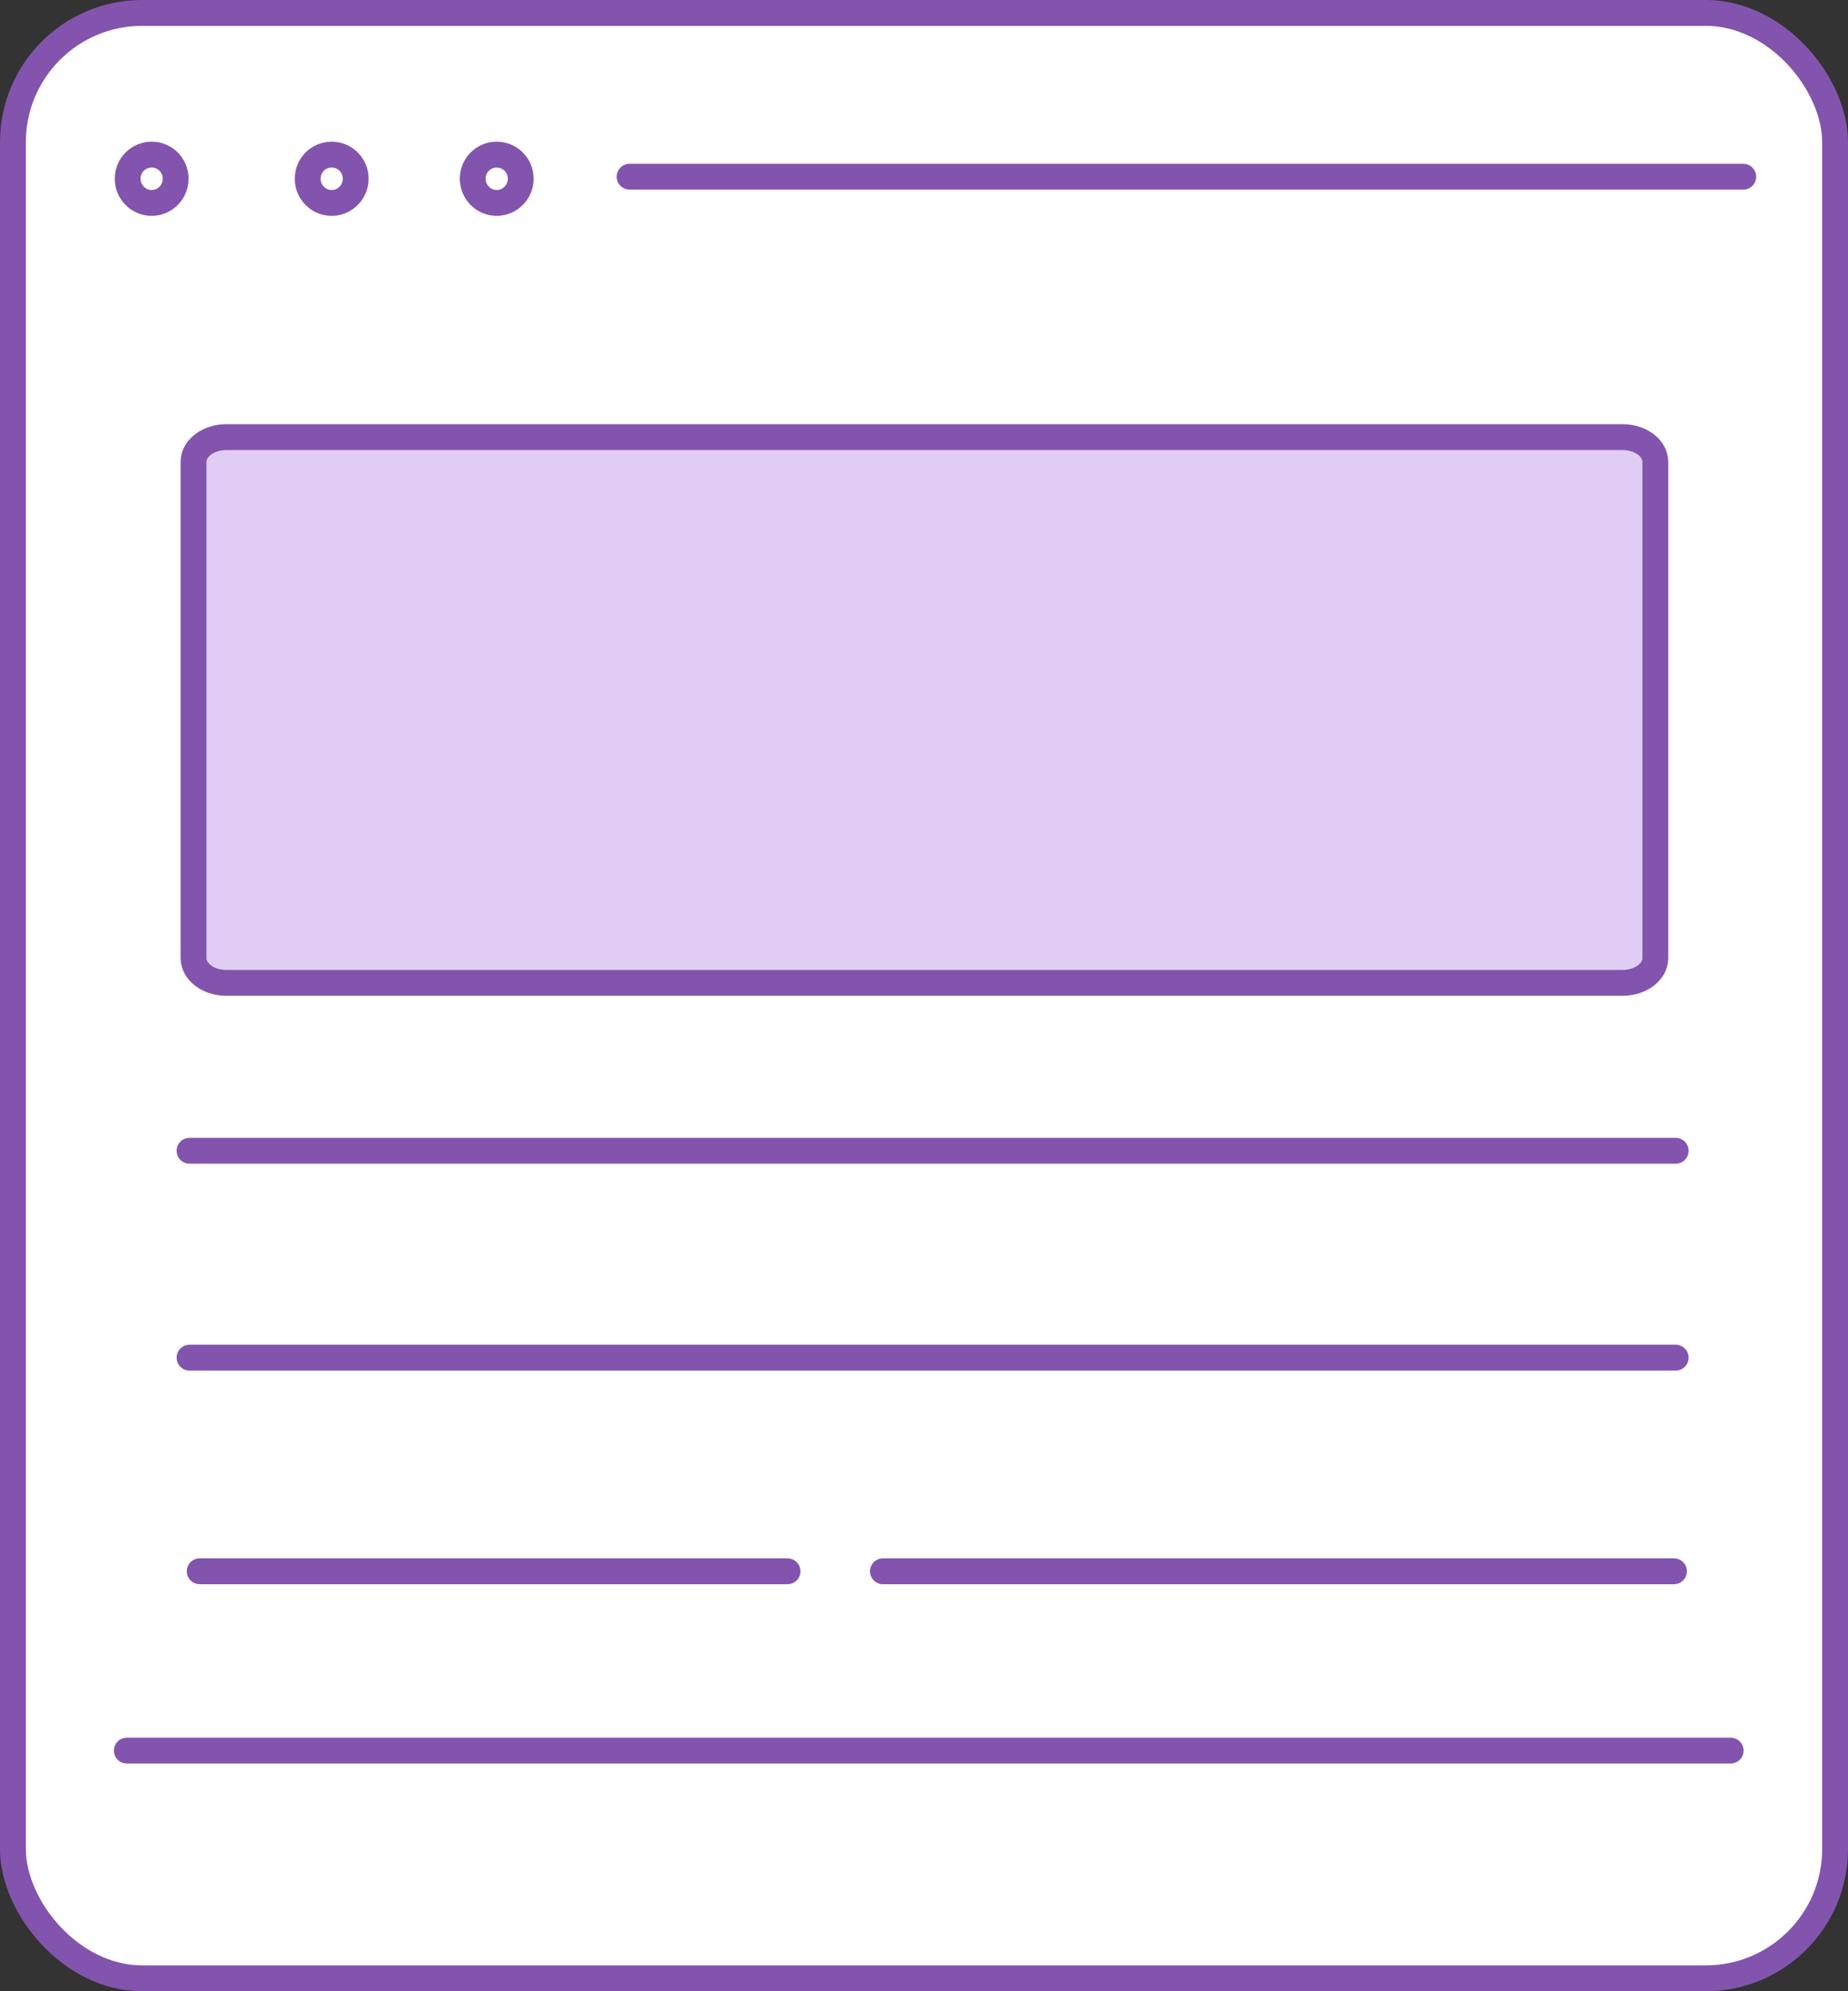 <?xml version="1.0" encoding="UTF-8"?>
<svg width="143px" height="154px" viewBox="0 0 143 154" version="1.1" xmlns="http://www.w3.org/2000/svg" xmlns:xlink="http://www.w3.org/1999/xlink">
    <rect x="0" y="0" width="143" height="154" fill="#333333" stroke="none"/>
    <!-- Generator: Sketch 51.2 (57519) - http://www.bohemiancoding.com/sketch -->
    <title>Group 98</title>
    <desc>Created with Sketch.</desc>
    <defs></defs>
    <g id="Page-1" stroke="none" stroke-width="1" fill="none" fill-rule="evenodd">
        <g id="Group-98" stroke="#8354AE" stroke-width="2">
            <g id="Group-88">
                <rect id="Rectangle-24" fill="#FFFFFF" x="1" y="1" width="141" height="152" rx="10"></rect>
                <g id="Group-86" transform="translate(9.126, 11.667)" stroke-linecap="round" stroke-linejoin="round">
                    <g id="Group-56">
                        <g id="Group-55">
                            <g id="if_Development_2290862-(1)" transform="translate(0.591, 0)">
                                <path d="M39,2 L125.177,2" id="Shape"></path>
                                <path d="M2.021,4.028 C3.047,4.028 3.875,3.182 3.875,2.156 C3.875,1.117 3.048,0.29 2.021,0.29 C0.995,0.29 0.161,1.117 0.161,2.156 C0.161,3.182 0.995,4.028 2.021,4.028" id="Shape"></path>
                                <path d="M15.946,4.028 C16.972,4.028 17.807,3.182 17.807,2.156 C17.807,1.117 16.972,0.29 15.946,0.29 C14.914,0.29 14.092,1.117 14.092,2.156 C14.092,3.182 14.914,4.028 15.946,4.028" id="Shape"></path>
                                <path d="M28.717,4.028 C29.743,4.028 30.577,3.182 30.577,2.156 C30.577,1.117 29.743,0.29 28.717,0.29 C27.697,0.29 26.862,1.117 26.862,2.156 C26.862,3.182 27.697,4.028 28.717,4.028" id="Shape"></path>
                                <path d="M0.095,123.723 L124.204,123.723" id="Shape"></path>
                            </g>
                        </g>
                    </g>
                </g>
                <path d="M17.515,33.805 L125.56,33.805 C126.953,33.805 128.091,34.665 128.091,35.716 L128.091,74.105 C128.091,75.156 126.953,76.015 125.56,76.015 L17.515,76.015 C16.114,76.015 14.976,75.156 14.976,74.105 L14.976,35.716 C14.977,34.665 16.114,33.805 17.515,33.805 Z" id="Shape" fill="#E1CDF3" stroke-linecap="round" stroke-linejoin="round"></path>
                <path d="M14.666,89 L129.666,89" id="Shape" stroke-linecap="round" stroke-linejoin="round"></path>
                <path d="M14.666,105 L129.666,105" id="Shape" stroke-linecap="round" stroke-linejoin="round"></path>
                <g id="Group" transform="translate(15.201, 121.521)" stroke-linecap="round" stroke-linejoin="round">
                    <path d="M0.252,0 L45.739,0" id="Shape"></path>
                    <path d="M53.12,0 L114.332,0" id="Shape"></path>
                </g>
            </g>
        </g>
    </g>
</svg>